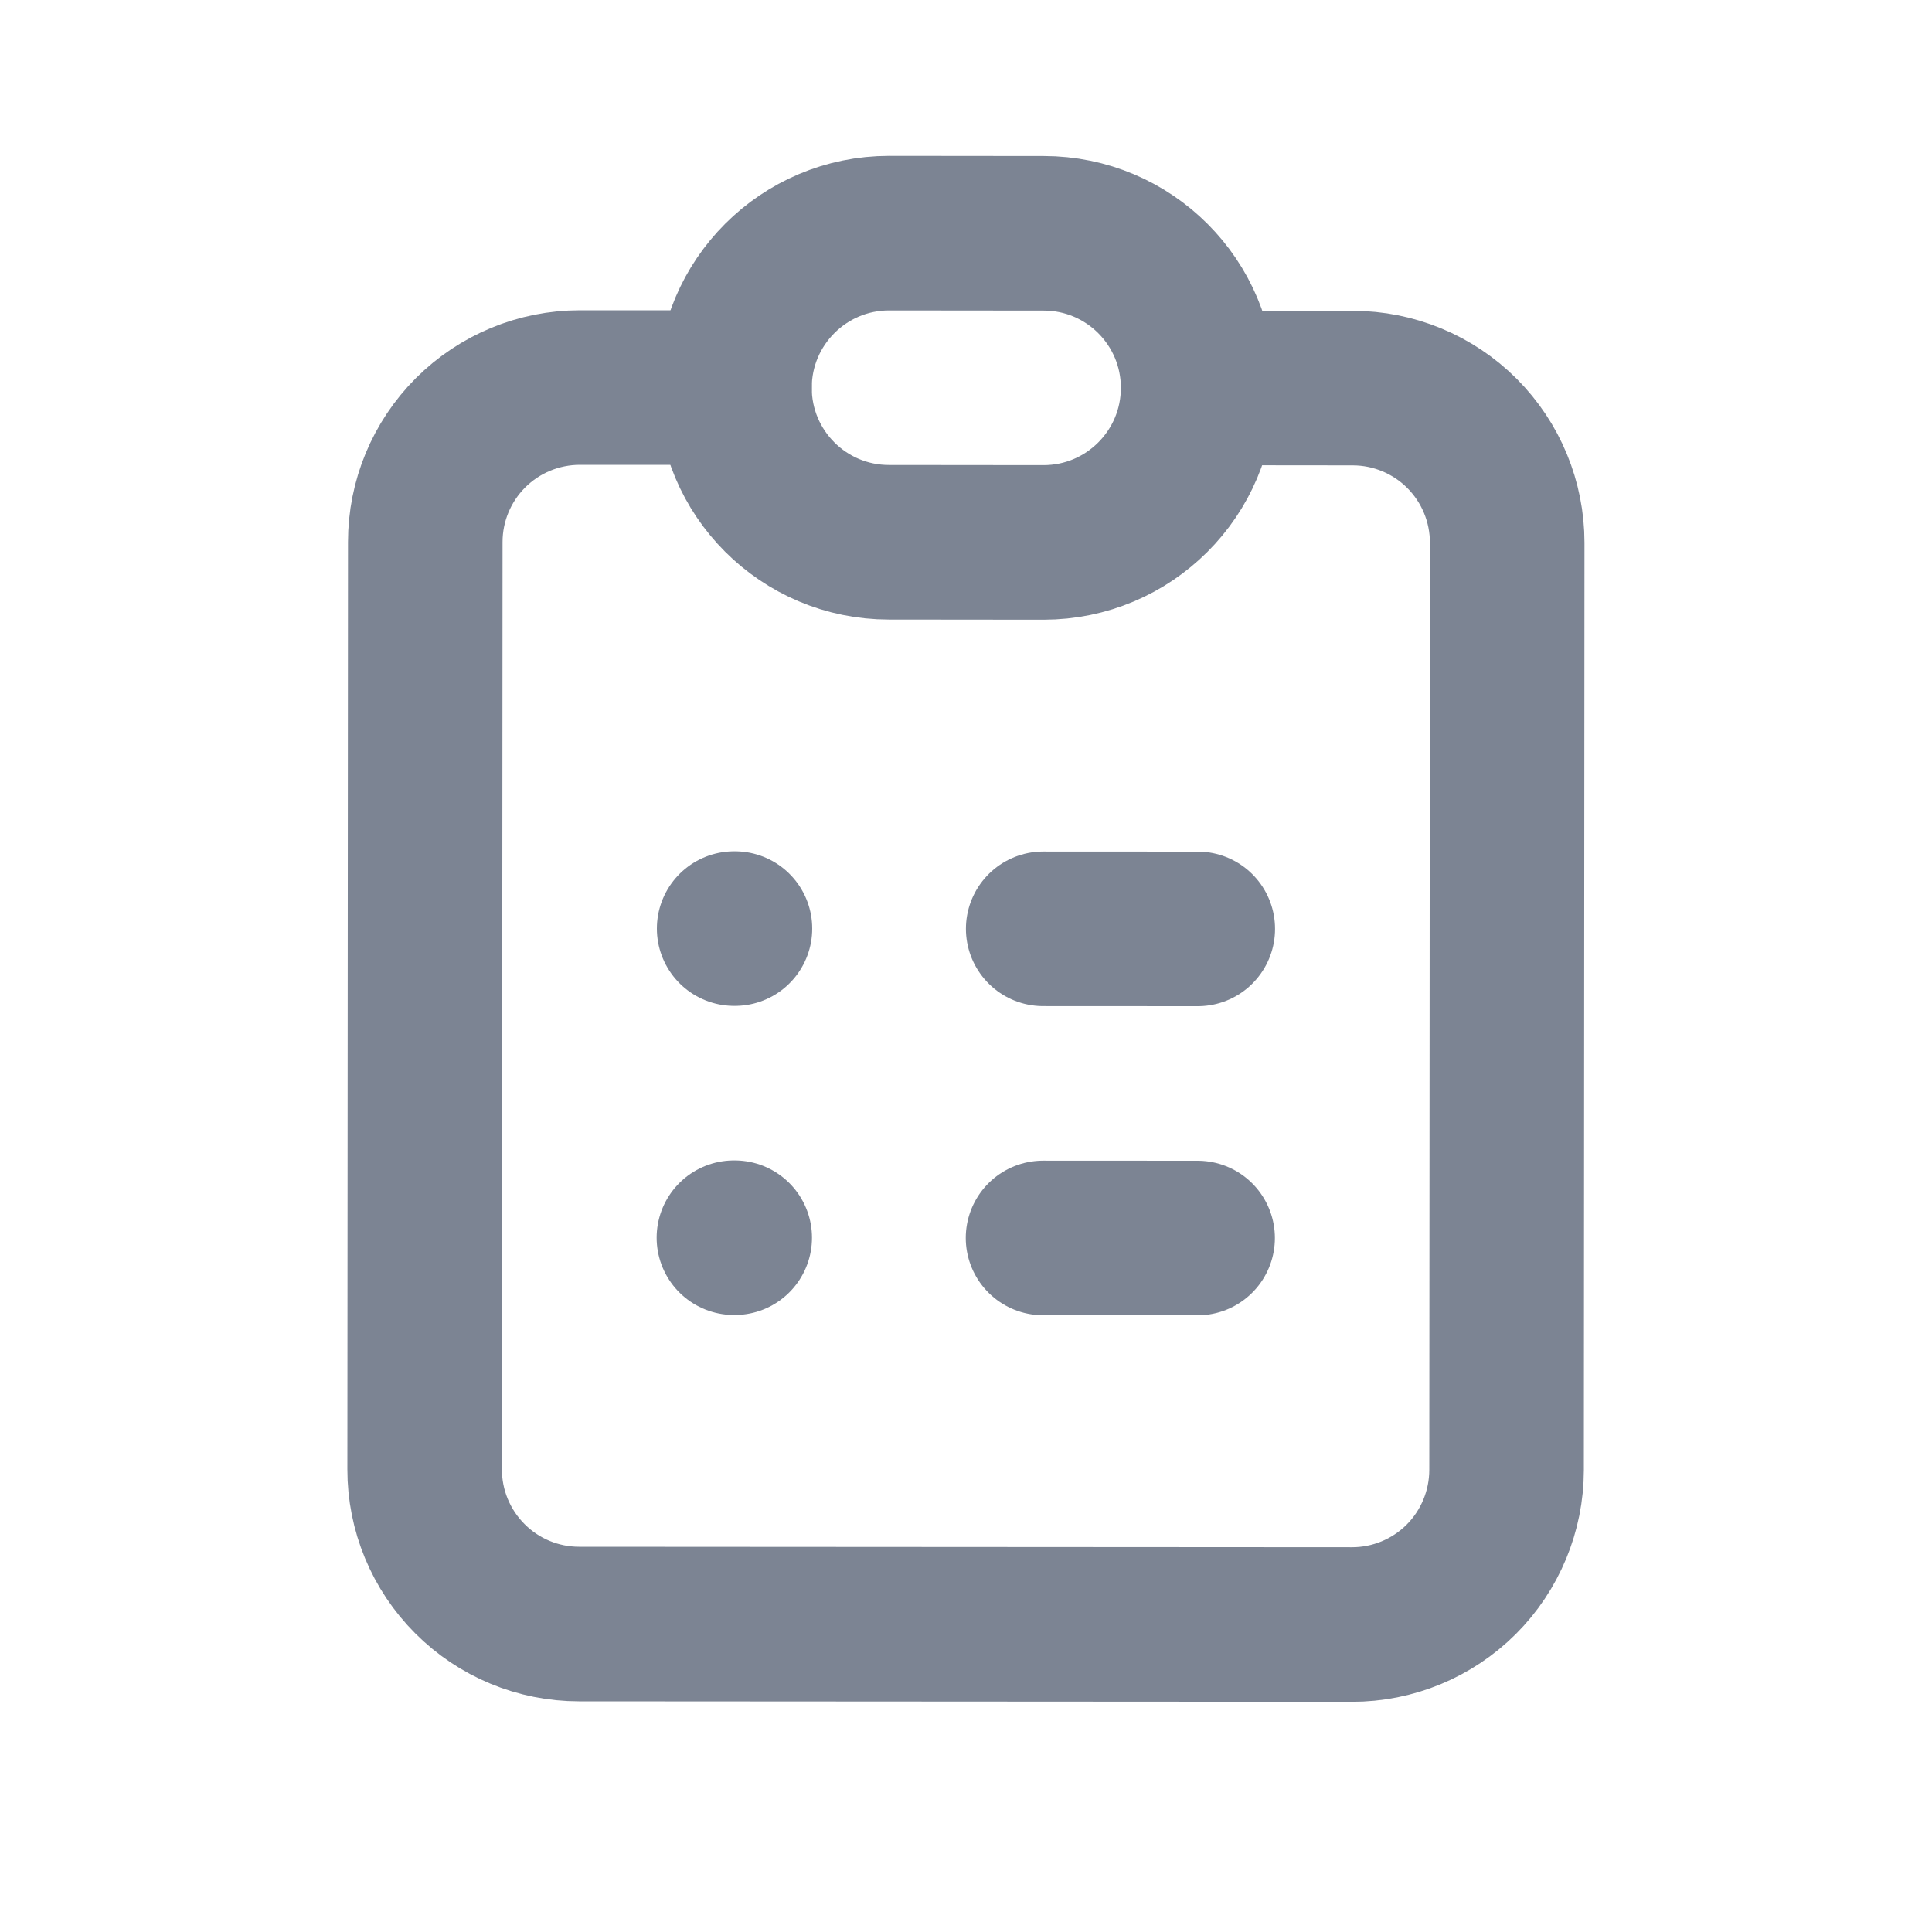 <svg width="25" height="25" viewBox="0 0 25 25" fill="none" xmlns="http://www.w3.org/2000/svg">
<path d="M9.504 5.016L7.504 5.015C6.973 5.015 6.465 5.225 6.089 5.6C5.714 5.975 5.503 6.483 5.503 7.014L5.495 19.014C5.494 19.544 5.705 20.053 6.08 20.428C6.454 20.804 6.963 21.015 7.493 21.015L17.493 21.021C18.024 21.022 18.533 20.811 18.908 20.437C19.283 20.062 19.494 19.553 19.495 19.023L19.503 7.023C19.503 6.492 19.293 5.984 18.918 5.608C18.543 5.233 18.034 5.022 17.504 5.022L15.504 5.02" stroke="#7C8493" stroke-width="2" stroke-linecap="round" stroke-linejoin="round"/>
<path d="M13.505 3.019L11.505 3.017C10.401 3.017 9.505 3.912 9.504 5.016C9.503 6.121 10.398 7.017 11.503 7.017L13.503 7.019C14.607 7.019 15.503 6.125 15.504 5.02C15.505 3.915 14.61 3.019 13.505 3.019Z" stroke="#7C8493" stroke-width="2" stroke-linecap="round" stroke-linejoin="round"/>
<path d="M9.5 12.016L9.51 12.016" stroke="#7C8493" stroke-width="2" stroke-linecap="round" stroke-linejoin="round"/>
<path d="M13.499 12.019L15.499 12.02" stroke="#7C8493" stroke-width="2" stroke-linecap="round" stroke-linejoin="round"/>
<path d="M9.497 16.016L9.507 16.016" stroke="#7C8493" stroke-width="2" stroke-linecap="round" stroke-linejoin="round"/>
<path d="M13.497 16.019L15.497 16.02" stroke="#7C8493" stroke-width="2" stroke-linecap="round" stroke-linejoin="round"/>
</svg>
